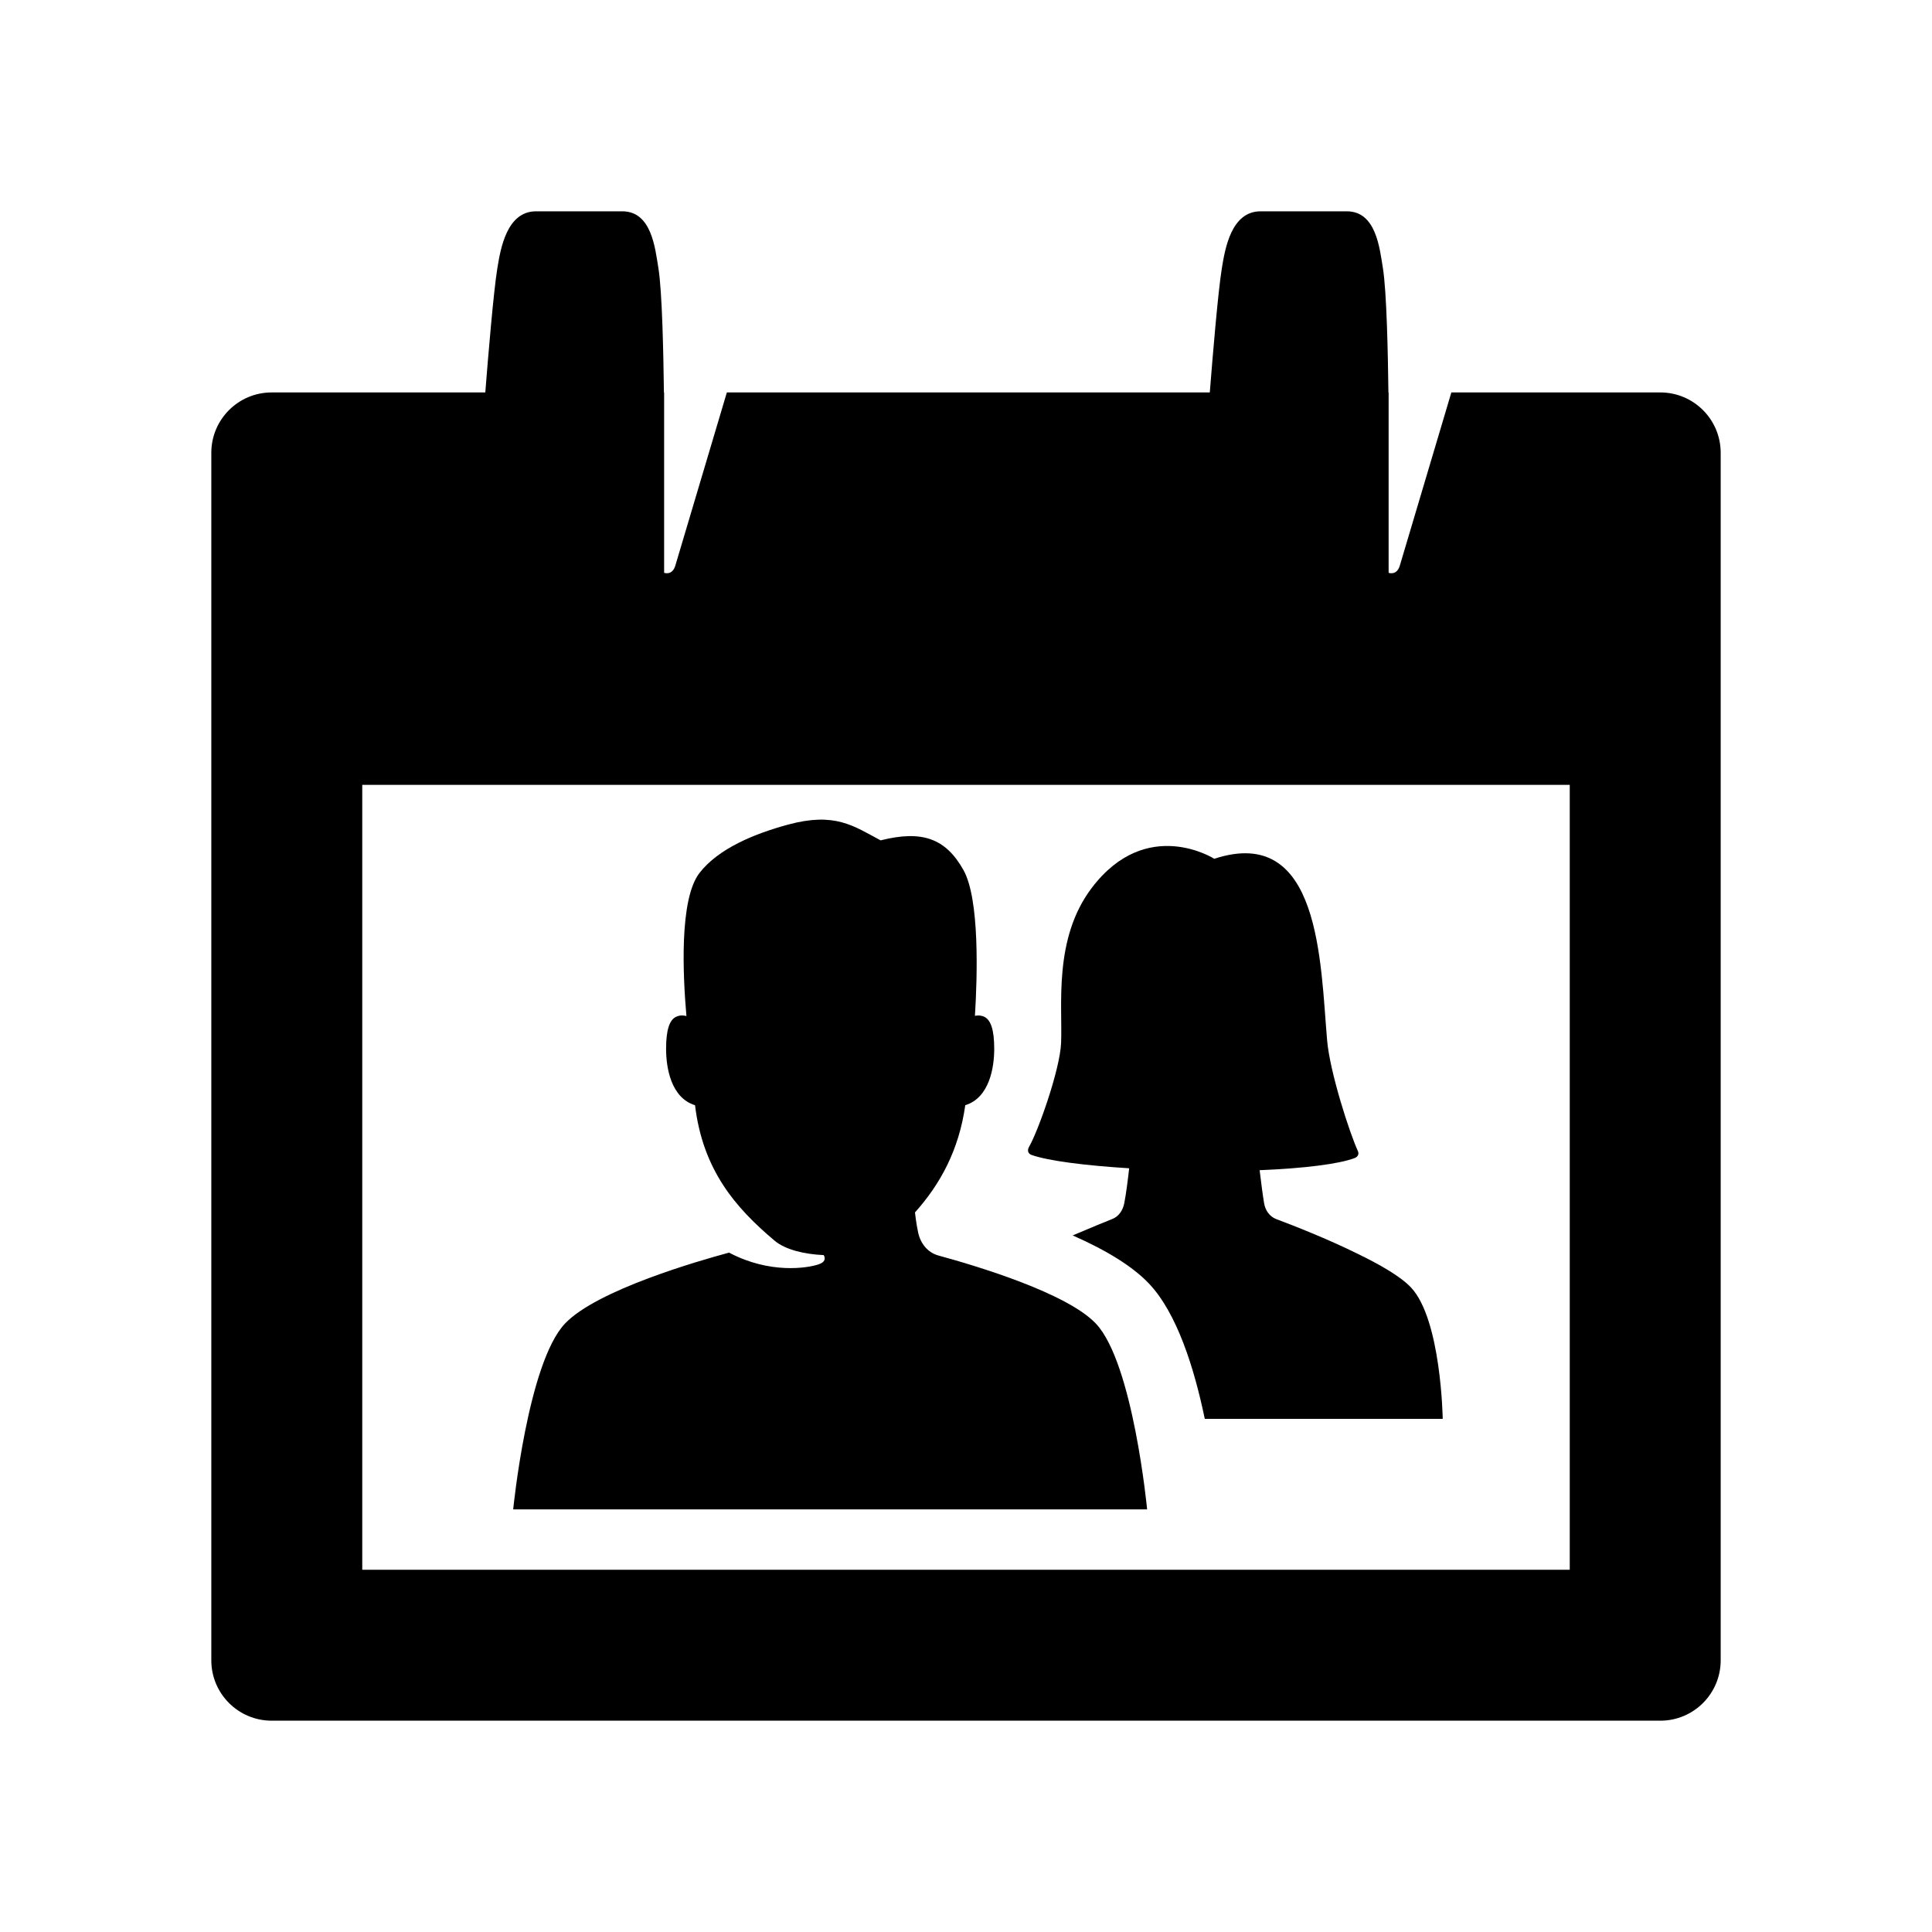 <?xml version="1.0" encoding="utf-8"?>
<!-- Generator: Adobe Illustrator 17.1.0, SVG Export Plug-In . SVG Version: 6.00 Build 0)  -->
<svg version="1.2" baseProfile="tiny" xmlns="http://www.w3.org/2000/svg" xmlns:xlink="http://www.w3.org/1999/xlink" x="0px"
	 y="0px" width="64px" height="64px" viewBox="0 0 64 64" xml:space="preserve">
<g id="_x36_4px_Boxes">
	<rect fill="none" width="64" height="64"/>
</g>
<g id="Production">
	<g>
		<path d="M55,13h-6.922l-1.711,5.75C46.262,19.075,46,18.975,46,18.975V13h-0.007
			c-0.015-1.258-0.057-3.347-0.183-4.121C45.701,8.214,45.584,7,44.614,7h-2.856c-0.969,0-1.176,1.228-1.284,1.894
			C40.349,9.667,40.175,11.746,40.076,13H24.078l-1.711,5.75C22.262,19.075,22,18.975,22,18.975V13h-0.007
			c-0.015-1.258-0.057-3.347-0.183-4.121C21.701,8.214,21.584,7,20.614,7h-2.856c-0.969,0-1.176,1.228-1.284,1.894
			C16.349,9.667,16.175,11.746,16.076,13H9c-1.105,0-2,0.895-2,2v40c0,1.105,0.895,2,2,2h46c1.105,0,2-0.895,2-2V15
			C57,13.896,56.105,13,55,13z M52,52H12V26h40V52z"/>
		<path d="M36.3,43.843c-0.953-1.004-3.899-1.894-5.215-2.253c-0.352-0.096-0.589-0.395-0.668-0.751
			c-0.07-0.315-0.107-0.676-0.107-0.676c0.836-0.934,1.456-2.062,1.666-3.552c0.799-0.246,0.959-1.244,0.959-1.867
			c0-0.622-0.11-0.959-0.333-1.063c-0.108-0.05-0.213-0.05-0.306-0.03c0.08-1.296,0.16-3.864-0.38-4.829
			c-0.591-1.055-1.376-1.329-2.744-0.984c-0.897-0.476-1.509-0.947-3.081-0.518
			c-1.093,0.298-2.288,0.784-2.918,1.596c-0.68,0.876-0.549,3.43-0.434,4.742
			c-0.101-0.028-0.22-0.033-0.341,0.024c-0.223,0.104-0.333,0.441-0.333,1.063c0,0.622,0.16,1.621,0.959,1.867
			c0.257,2.135,1.324,3.384,2.639,4.49c0.347,0.292,0.973,0.446,1.624,0.475
			c0.059,0.106,0.059,0.231-0.174,0.308c-0.391,0.129-1.613,0.311-2.93-0.374
			c-0.011-0.006-0.019-0.011-0.029-0.017c-0.983,0.264-4.379,1.236-5.436,2.349C17.481,45.144,17,50,17,50h21
			C38,50,37.536,45.144,36.3,43.843z"/>
		<path d="M37.405,38.701c-0.041,0.368-0.098,0.825-0.162,1.157c-0.046,0.235-0.182,0.443-0.407,0.527
			c-0.13,0.049-0.705,0.286-1.302,0.54c1.155,0.509,2.002,1.042,2.527,1.595c0.925,0.974,1.498,2.791,1.849,4.481
			h0.132h1.254h6.496c0,0-0.049-3.297-1.056-4.357c-0.343-0.362-1.028-0.756-1.78-1.119
			c-0.986-0.487-2.087-0.919-2.674-1.139c-0.225-0.084-0.367-0.29-0.407-0.527
			c-0.049-0.293-0.104-0.729-0.148-1.095c1.486-0.06,2.638-0.207,3.149-0.402c0.101-0.038,0.152-0.131,0.107-0.229
			c-0.28-0.61-0.929-2.617-1.02-3.665c-0.224-2.572-0.215-7.175-3.739-6.02c0,0-2.238-1.43-4.056,0.962
			c-1.279,1.683-0.967,3.902-1.018,5.139c-0.036,0.88-0.756,2.912-1.06,3.439
			c-0.065,0.112-0.043,0.225,0.079,0.27C34.718,38.455,35.953,38.61,37.405,38.701z"/>
	</g>
</g>
</svg>
